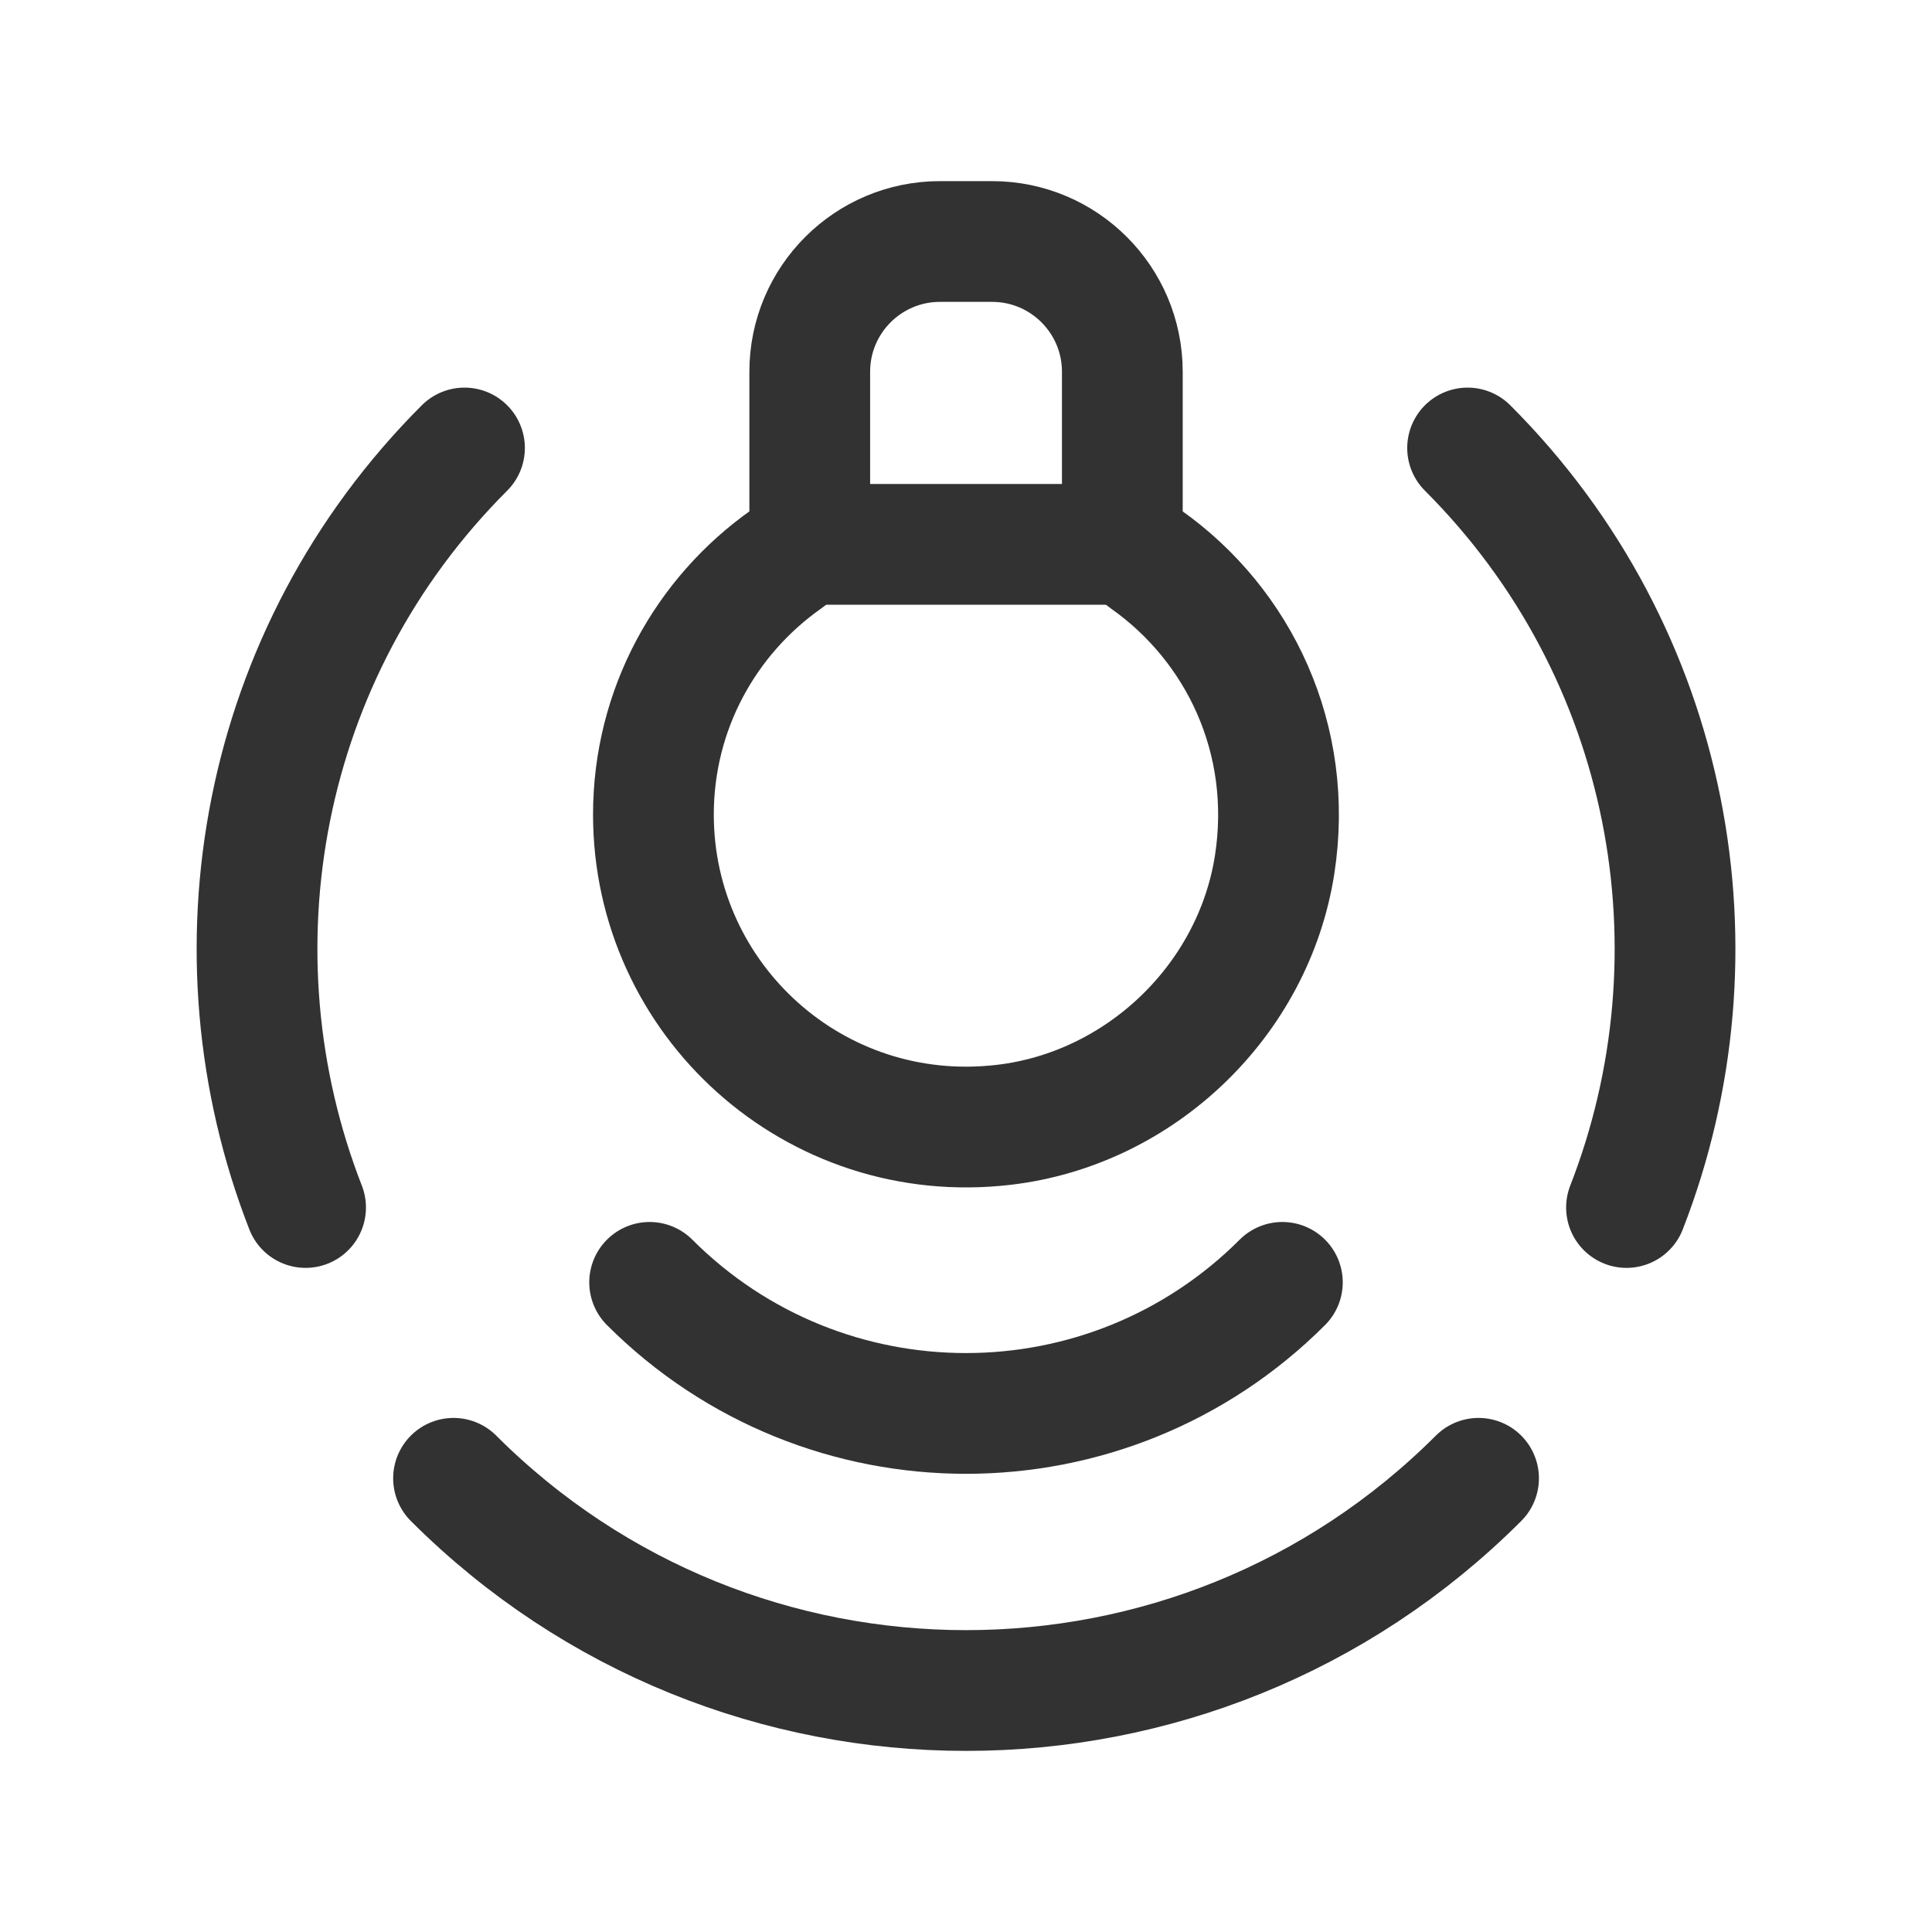 <?xml version="1.0" encoding="utf-8"?>
<!-- Generator: Adobe Illustrator 24.0.2, SVG Export Plug-In . SVG Version: 6.00 Build 0)  -->
<svg version="1.1" id="Layer_3" xmlns="http://www.w3.org/2000/svg" xmlns:xlink="http://www.w3.org/1999/xlink" x="0px" y="0px"
	 width="24px" height="24px" viewBox="0 0 24 24" enable-background="new 0 0 24 24" xml:space="preserve">
<g>
	<g>
		<path fill="none" stroke="#323232" stroke-width="1.5" stroke-linecap="round" stroke-linejoin="round" d="M5.77,5.565
			C3.218,8.116,2.564,11.841,3.796,15"/>
		<path fill="none" stroke="#323232" stroke-width="1.5" stroke-linecap="round" stroke-linejoin="round" d="M20.205,15
			c1.232-3.159,0.577-6.884-1.974-9.435"/>
		<path fill="none" stroke="#323232" stroke-width="1.5" stroke-linecap="round" stroke-linejoin="round" d="M18.367,18.364
			c-3.516,3.515-9.217,3.515-12.733,0"/>
		<path fill="none" stroke="#323232" stroke-width="1.5" stroke-linecap="round" stroke-linejoin="round" d="M15.93,15.93
			c-2.171,2.171-5.69,2.171-7.86,0"/>
		<path fill="none" stroke="#323232" stroke-width="1.5" stroke-linecap="round" stroke-linejoin="round" d="M9.954,6.762h4.092"/>
		<path fill="none" stroke="#323232" stroke-width="1.5" stroke-linecap="round" stroke-linejoin="round" d="M14.238,6.95
			c1.149,0.812,1.838,2.23,1.596,3.791c-0.263,1.687-1.669,3.034-3.365,3.232c-2.354,0.276-4.352-1.556-4.352-3.854
			c0-1.31,0.651-2.466,1.646-3.169c0.178-0.126,0.296-0.321,0.296-0.54V4.618C10.059,3.725,10.783,3,11.677,3h0.647
			c0.893,0,1.618,0.724,1.618,1.618v1.787C13.941,6.627,14.059,6.822,14.238,6.95z"/>
	</g>
	<path fill="none" d="M24,24H0V0h24V24z"/>
</g>
</svg>
